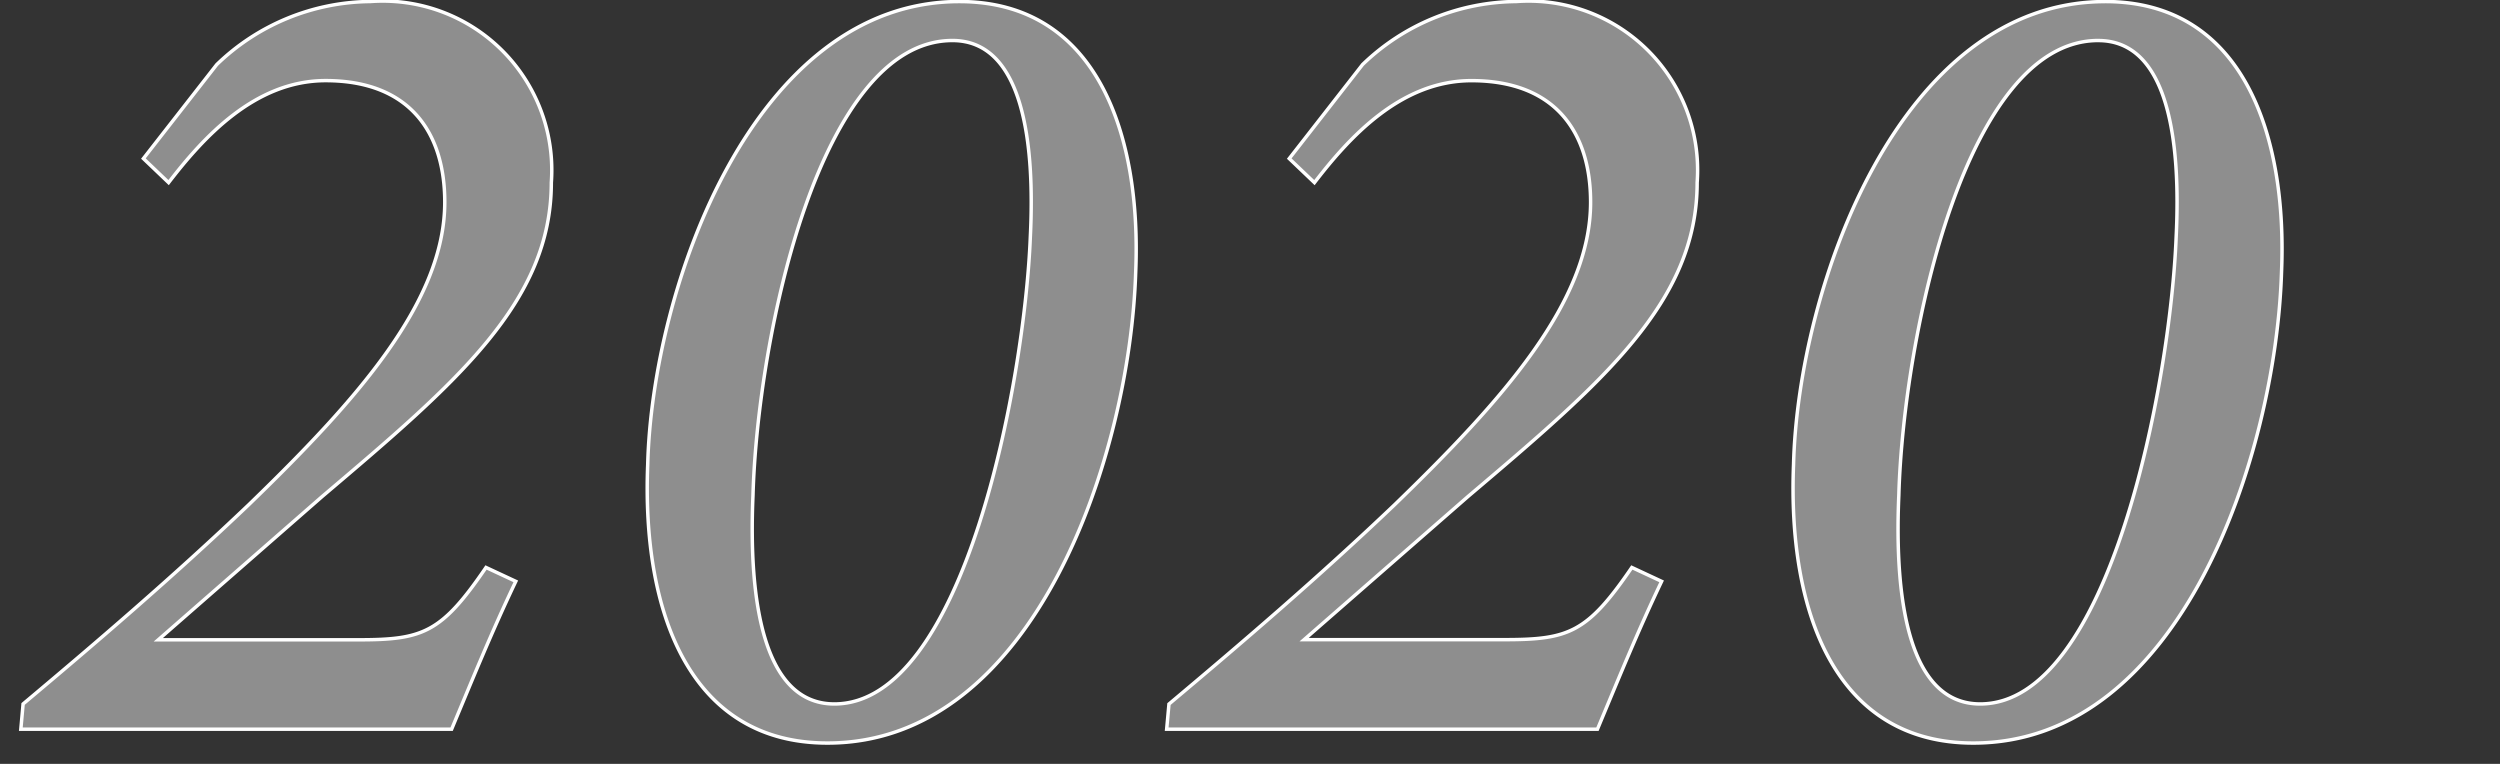 <svg xmlns="http://www.w3.org/2000/svg" xmlns:xlink="http://www.w3.org/1999/xlink" width="72" height="22" viewBox="0 0 72 22">
  <rect x="0" y="0" width="72" height="22" fill="#333333" stroke="none"/>
  <defs>
    <clipPath id="clip-path">
      <rect id="長方形_38824" data-name="長方形 38824" width="72" height="22" transform="translate(363 3153)" fill="#fff"/>
    </clipPath>
  </defs>
  <g id="マスクグループ_26614" data-name="マスクグループ 26614" transform="translate(-363 -3153)" clip-path="url(#clip-path)">
    <path id="パス_130477" data-name="パス 130477" d="M3.63-16.434l.726.693c.99-1.287,2.475-2.937,4.521-2.937,2.442,0,3.432,1.518,3.432,3.5,0,2.871-2.541,5.709-5.643,8.712C4.488-4.389,2.211-2.442.165-.726L.1,0H12.507c.594-1.419,1.155-2.805,1.848-4.257l-.858-.4C12.21-2.772,11.682-2.574,9.834-2.574H4.059L8.778-6.7c3.894-3.3,6.6-5.61,6.6-9.042a4.869,4.869,0,0,0-5.214-5.214A6.442,6.442,0,0,0,5.742-19.14Zm23.5-4.521c-5.907,0-8.844,8.184-8.976,13.332C17.985-3.465,19.305.4,23.331.4c5.973,0,8.712-8.283,8.877-13.563C32.373-17.028,31.152-20.955,27.126-20.955Zm-.2,1.122c2.046,0,2.376,2.97,2.244,5.643C29.007-9.966,27.258-.726,23.529-.726c-2.046,0-2.475-2.97-2.343-6.006C21.318-11.385,23.133-19.833,26.928-19.833Zm9.7,3.4.726.693c.99-1.287,2.475-2.937,4.521-2.937,2.442,0,3.432,1.518,3.432,3.5,0,2.871-2.541,5.709-5.643,8.712-2.178,2.079-4.455,4.026-6.5,5.742L33.1,0H45.507c.594-1.419,1.155-2.805,1.848-4.257l-.858-.4c-1.287,1.881-1.815,2.079-3.663,2.079H37.059L41.778-6.7c3.894-3.3,6.6-5.61,6.6-9.042a4.869,4.869,0,0,0-5.214-5.214,6.442,6.442,0,0,0-4.422,1.815Zm23.5-4.521c-5.907,0-8.844,8.184-8.976,13.332C50.985-3.465,52.305.4,56.331.4c5.973,0,8.712-8.283,8.877-13.563C65.373-17.028,64.152-20.955,60.126-20.955Zm-.2,1.122c2.046,0,2.376,2.97,2.244,5.643C62.007-9.966,60.258-.726,56.529-.726c-2.046,0-2.475-2.97-2.343-6.006C54.318-11.385,56.133-19.833,59.928-19.833Z" transform="translate(363.5 3174)" fill="#8e8e8e" stroke="#fff" stroke-width="0.1"/>
  </g>
</svg>
